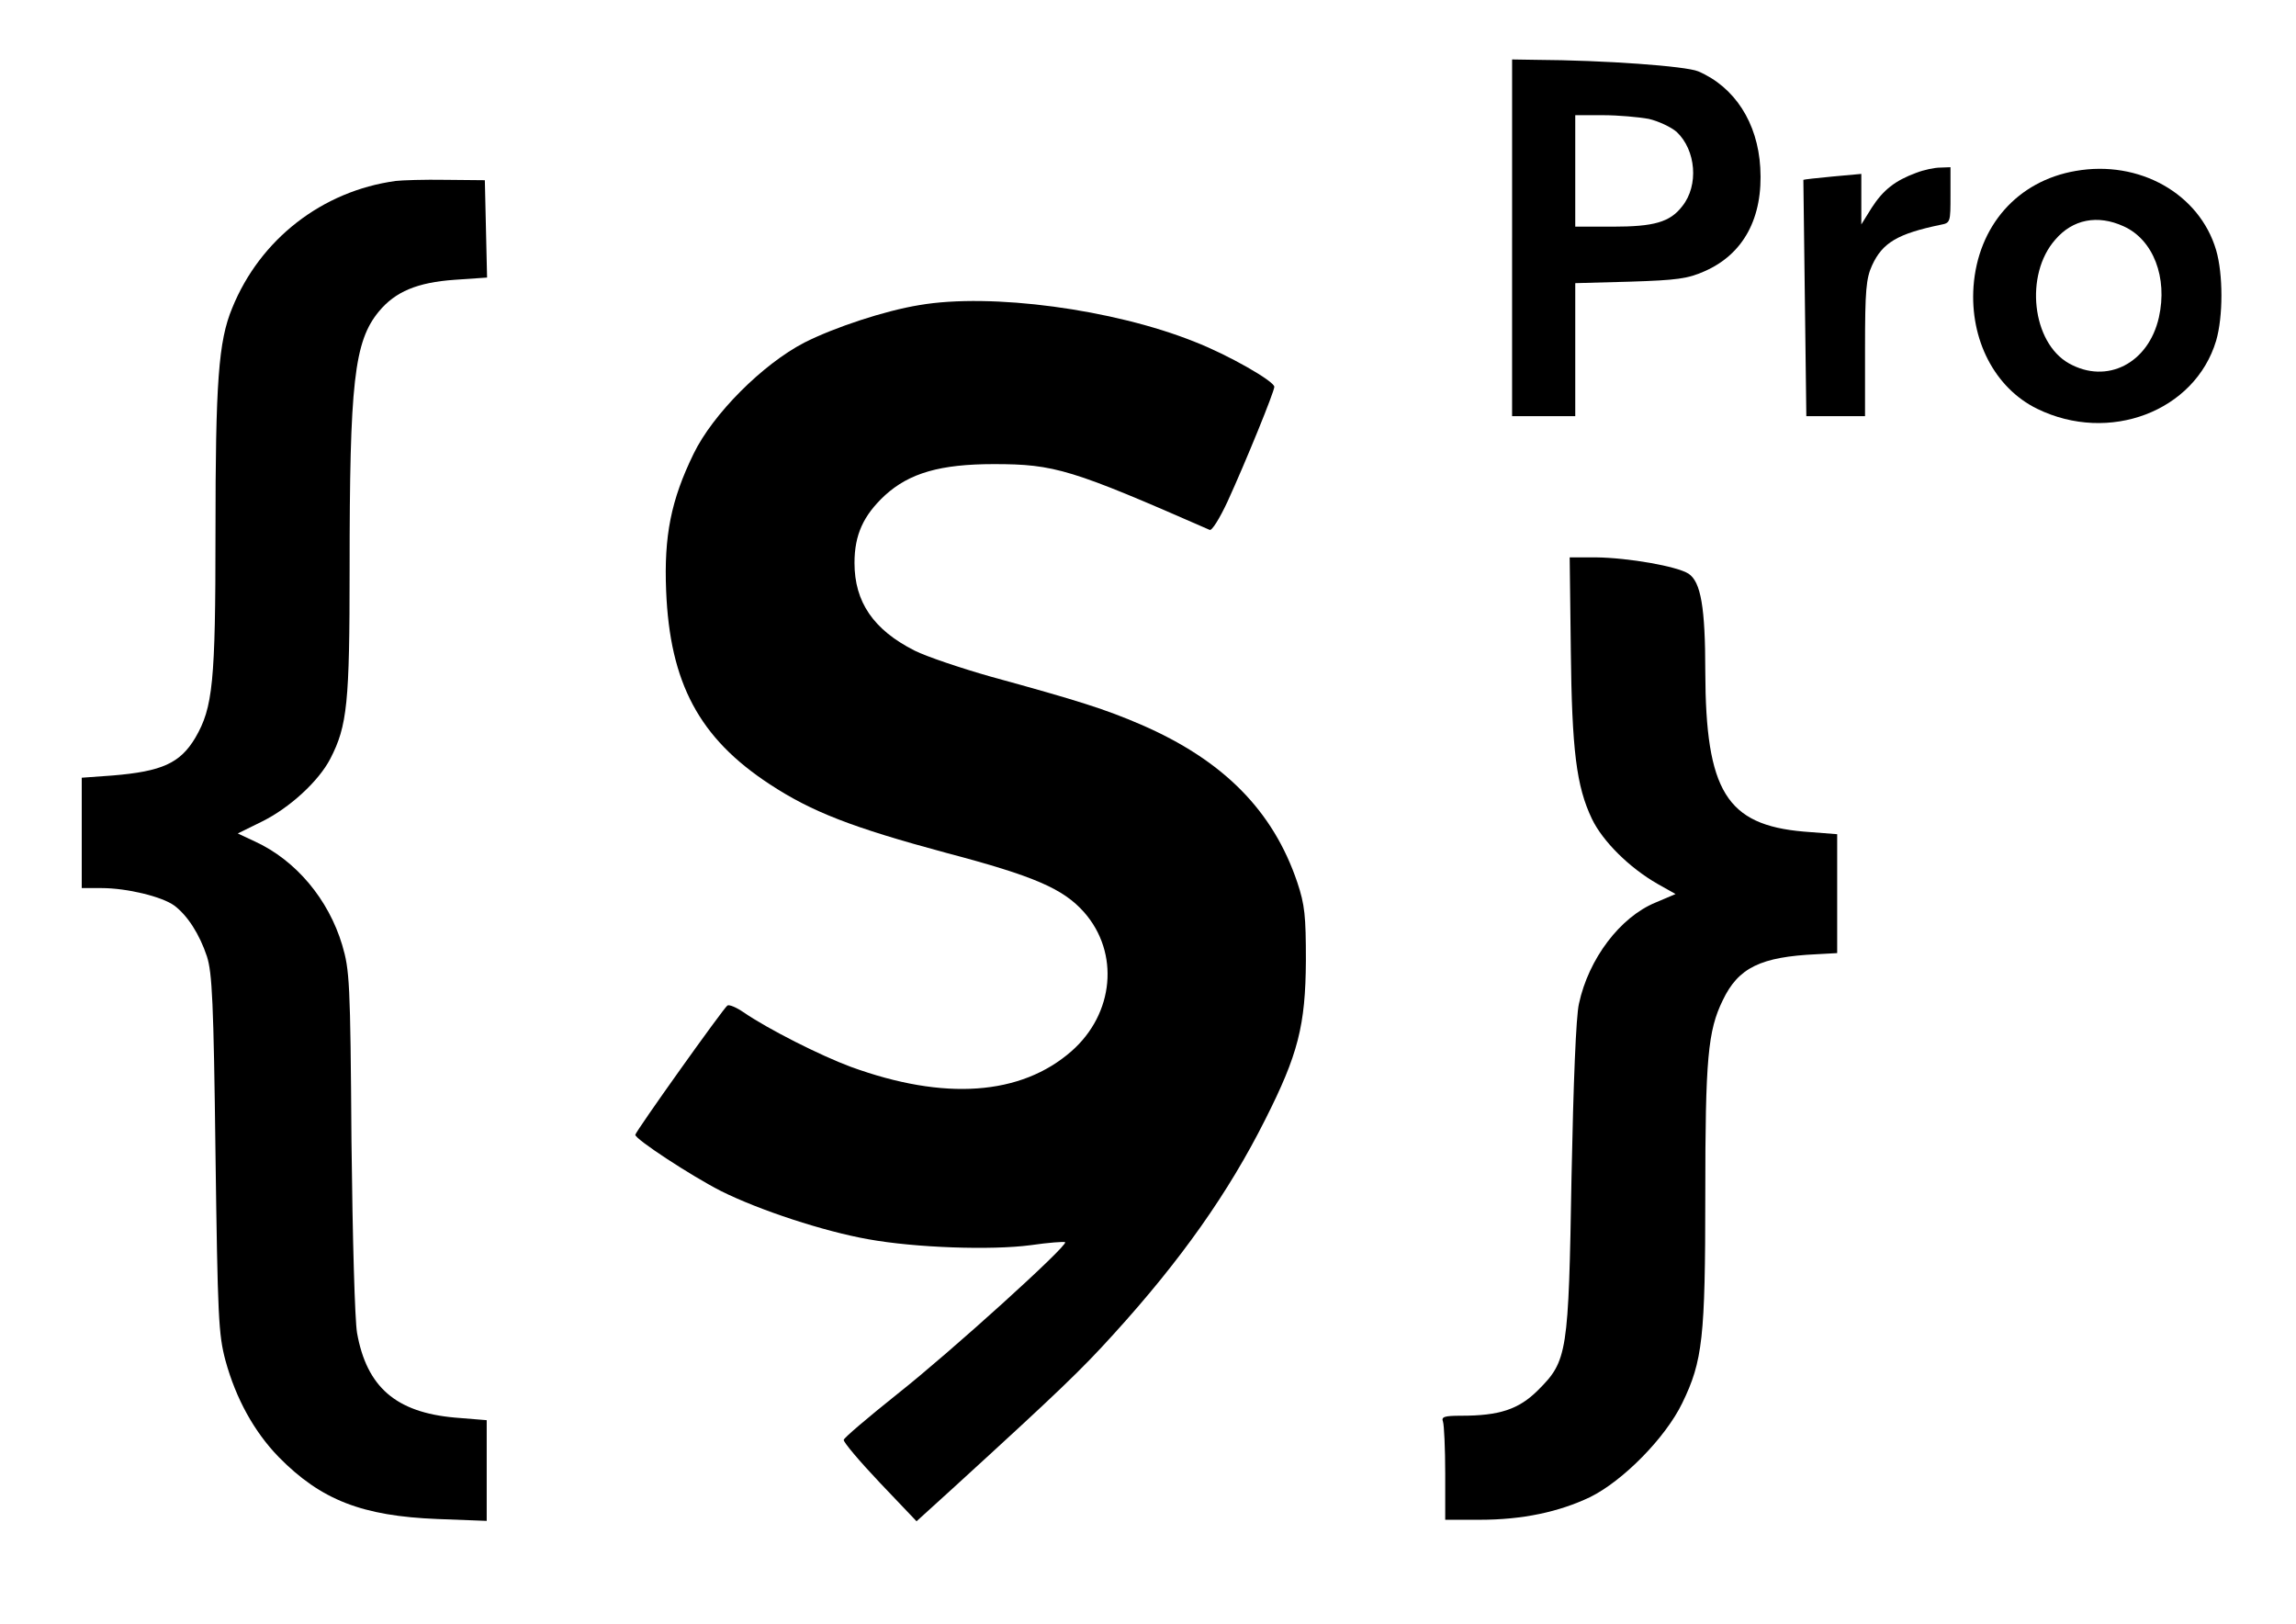<?xml version="1.0" standalone="no"?>
<!DOCTYPE svg PUBLIC "-//W3C//DTD SVG 20010904//EN"
 "http://www.w3.org/TR/2001/REC-SVG-20010904/DTD/svg10.dtd">
<svg version="1.0" xmlns="http://www.w3.org/2000/svg"
 width="618pt" height="437pt" viewBox="0 0 618 437"
 preserveAspectRatio="xMidYMid meet">

<g transform="translate(0,437) scale(0.1,-0.1)"
fill="oklch(.89 .24 83)" stroke="none">
<path d="M4070 3730 l0 -480 85 0 85 0 0 179 0 179 148 4 c126 4 155 8 200 28
105 46 158 144 150 279 -7 121 -69 217 -167 259 -33 14 -252 30 -438 31 l-63
1 0 -480z m368 320 c26 -6 60 -22 75 -35 52 -49 60 -144 15 -200 -33 -43 -76
-55 -188 -55 l-100 0 0 150 0 150 75 0 c40 0 96 -5 123 -10z"/>
<path d="M5158 3905 c-57 -21 -89 -46 -120 -94 l-28 -45 0 68 0 68 -77 -7
c-43 -4 -78 -8 -79 -9 0 0 2 -144 4 -318 l4 -318 79 0 79 0 0 183 c0 156 3
188 19 223 28 61 69 85 184 109 27 5 27 7 27 80 l0 75 -27 -1 c-16 0 -44 -6
-65 -14z"/>
<path d="M5587 3910 c-157 -27 -263 -148 -275 -311 -10 -143 57 -273 171 -329
194 -95 425 -7 482 183 19 65 19 179 0 244 -45 152 -207 243 -378 213z m129
-149 c80 -36 119 -138 95 -245 -28 -124 -140 -181 -242 -124 -100 56 -120 239
-37 333 47 55 114 68 184 36z"/>
<path d="M1065 3883 c-198 -27 -365 -157 -440 -342 -37 -89 -45 -199 -45 -606
0 -402 -7 -469 -54 -550 -41 -69 -90 -91 -223 -102 l-83 -6 0 -148 0 -149 53
0 c69 0 163 -23 196 -47 36 -27 68 -77 88 -137 14 -44 18 -121 23 -531 6 -441
8 -486 27 -557 28 -102 77 -191 143 -259 114 -116 225 -159 428 -167 l132 -5
0 136 0 135 -86 7 c-158 14 -237 82 -263 228 -6 36 -12 250 -15 517 -3 430 -5
459 -25 527 -37 123 -124 227 -234 278 l-47 22 65 32 c75 37 153 109 184 169
46 89 52 151 52 510 0 503 12 613 79 694 44 53 103 78 204 85 l87 6 -3 131 -3
131 -105 1 c-58 1 -118 -1 -135 -3z"/>
<path d="M2475 3549 c-93 -15 -229 -60 -310 -101 -112 -58 -246 -192 -298
-299 -61 -125 -80 -221 -74 -369 10 -248 89 -396 278 -520 114 -75 223 -117
475 -185 239 -63 316 -97 372 -160 96 -109 81 -273 -34 -374 -136 -119 -342
-134 -594 -42 -81 30 -222 101 -289 147 -19 13 -38 21 -43 18 -10 -6 -248
-340 -248 -348 0 -12 150 -110 230 -151 104 -52 278 -109 397 -130 127 -23
331 -30 437 -16 48 7 90 10 93 8 8 -9 -308 -295 -451 -408 -79 -63 -145 -119
-145 -124 -1 -6 43 -58 97 -115 l99 -104 98 89 c288 263 346 319 432 414 182
200 310 382 408 577 89 176 109 254 110 429 0 121 -3 150 -23 210 -65 193
-199 329 -421 425 -95 41 -167 64 -404 129 -81 23 -173 54 -205 70 -111 56
-162 131 -162 236 0 76 24 128 82 182 66 60 149 84 293 84 164 0 209 -14 581
-177 6 -3 27 31 48 76 49 107 126 296 126 309 0 15 -124 86 -214 121 -219 88
-549 132 -741 99z"/>
<path d="M4228 2623 c3 -273 15 -369 57 -457 29 -60 100 -131 177 -175 l48
-27 -54 -23 c-95 -39 -180 -151 -206 -272 -8 -33 -15 -214 -20 -464 -8 -478
-11 -497 -90 -576 -52 -52 -104 -69 -207 -69 -46 0 -54 -3 -49 -16 3 -9 6 -72
6 -140 l0 -124 93 0 c115 0 213 21 297 61 89 44 203 160 248 253 55 113 62
176 62 559 0 369 7 443 47 525 42 88 102 117 253 124 l55 3 0 160 0 160 -90 7
c-208 18 -264 109 -265 430 0 174 -12 242 -45 264 -31 20 -162 43 -250 44
l-70 0 3 -247z"/>
</g>
</svg>
